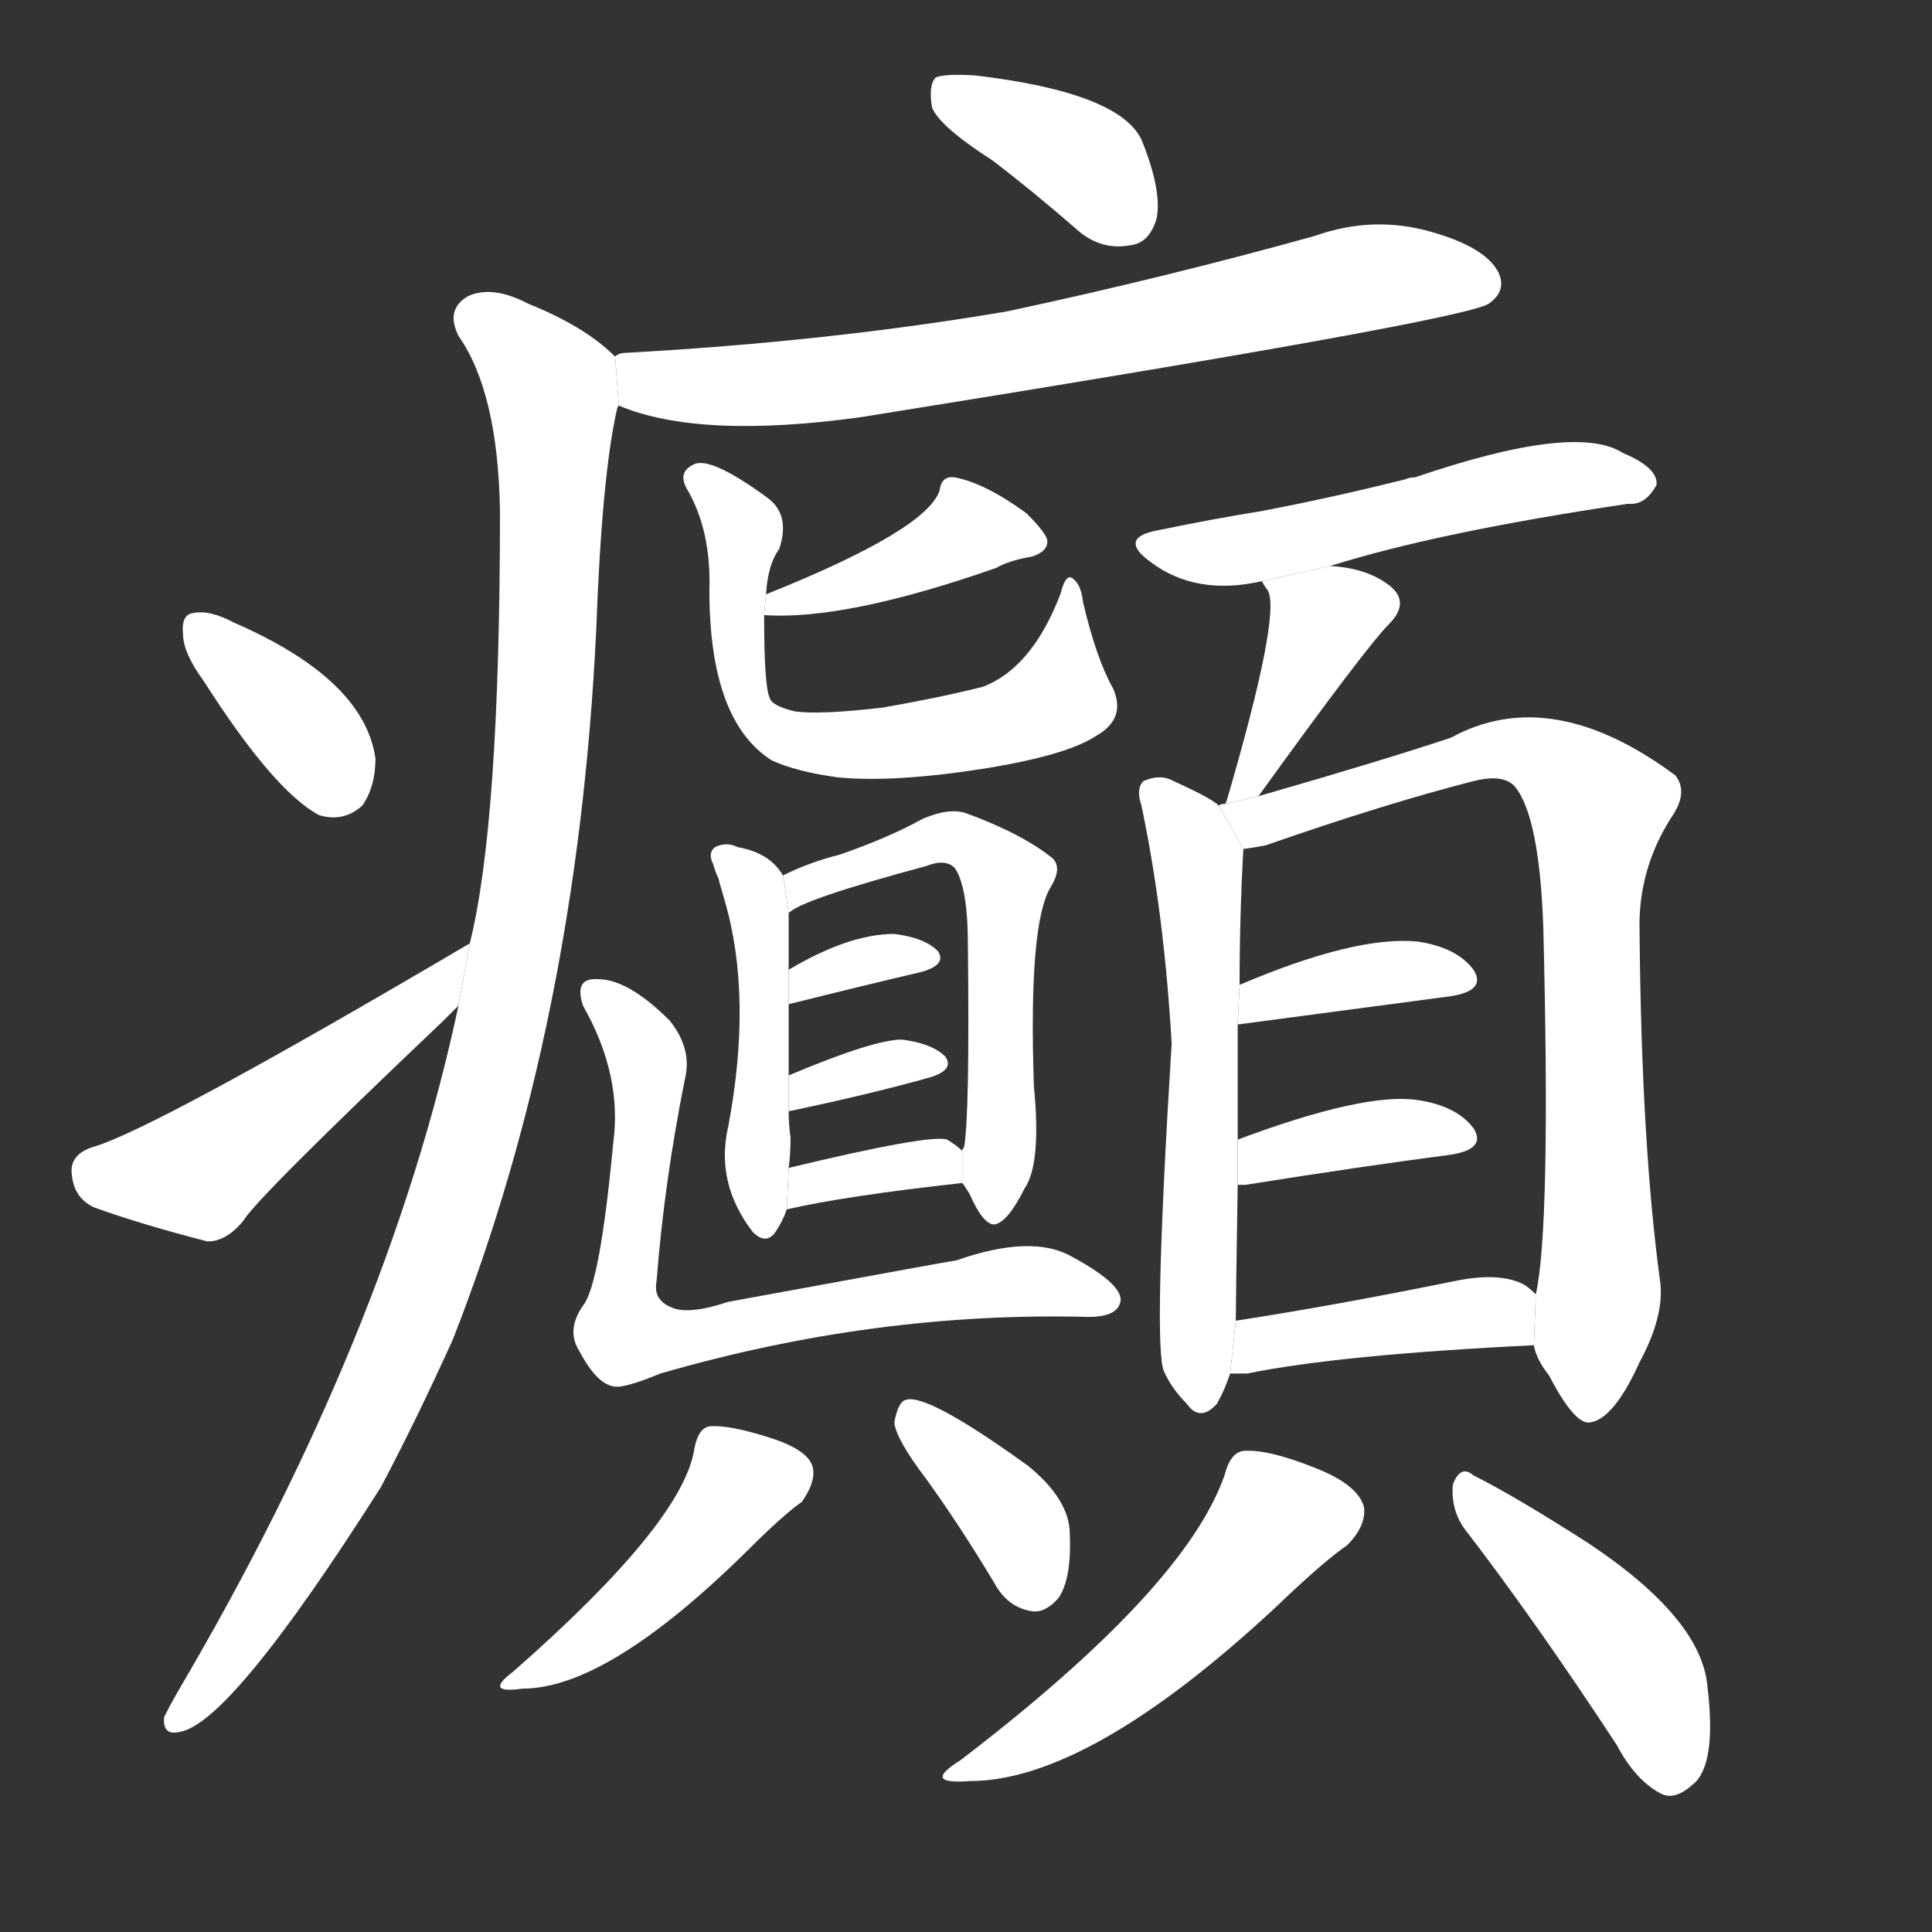 <!-- u7672_dian1_trad_crazy_mad_madness_mania_insanity -->
<!-- 7672 -->
<!-- 7672 -->
<!-- 7672 -->
<svg viewBox="0 0 1024 1024">
  <rect x="0" y="0" width="1024" height="1024" fill="#333333" stroke="none"/>
  <g transform="scale(1, -1) translate(0, -900)">
    <path fill="#FFFFFF" d="M 526 815 Q 547 799 570 779 Q 583 767 599 770 Q 609 771 613 784 Q 616 799 605 826 Q 593 851 517 860 Q 501 861 496 859 Q 492 855 494 843 Q 498 833 526 815 Z"></path>
    <path fill="#FFFFFF" d="M 328 685 Q 371 667 457 679 Q 775 730 789 739 Q 799 746 794 756 Q 787 769 759 777 Q 728 786 697 775 Q 618 753 534 735 Q 440 719 332 713 Q 328 713 326 711 L 328 685 Z"></path>
    <path fill="#FFFFFF" d="M 243 367 Q 206 193 94 3 Q 90 -4 87 -10 Q 86 -20 95 -18 Q 122 -14 202 112 Q 221 148 240 190 Q 306 358 316 566 Q 319 648 327 683 Q 327 684 328 685 L 326 711 Q 310 727 280 739 Q 261 749 248 743 Q 236 736 243 722 Q 264 692 265 629 Q 265 464 249 400 L 243 367 Z"></path>
    <path fill="#FFFFFF" d="M 108 539 Q 145 481 169 468 Q 182 464 192 473 Q 199 483 199 498 Q 193 540 124 570 Q 111 577 102 575 Q 96 574 97 564 Q 97 554 108 539 Z"></path>
    <path fill="#FFFFFF" d="M 249 400 Q 81 301 49 292 Q 37 288 38 278 Q 39 265 50 260 Q 75 251 110 242 Q 120 242 129 253 Q 136 265 235 359 L 243 367 L 249 400 Z"></path>
    <path fill="#FFFFFF" d="M 406 585 Q 407 601 413 609 Q 419 627 407 636 Q 377 658 368 654 Q 359 650 364 641 Q 377 619 376 587 Q 376 518 409 497 Q 422 491 444 488 Q 474 485 524 493 Q 566 500 581 510 Q 597 519 590 535 Q 581 551 574 581 Q 573 590 569 593 Q 565 597 562 585 Q 547 546 521 536 Q 497 530 468 525 Q 434 521 421 523 Q 409 526 408 530 Q 405 536 405 574 L 406 585 Z"></path>
    <path fill="#FFFFFF" d="M 405 574 Q 448 571 528 599 Q 535 603 547 605 Q 556 608 555 614 Q 554 618 544 628 Q 522 644 506 647 Q 499 648 498 640 Q 491 619 406 585 L 405 574 Z"></path>
    <path fill="#FFFFFF" d="M 415 436 Q 408 448 391 451 Q 385 454 379 451 Q 375 448 378 442 Q 379 438 381 434 Q 381 433 382 430 L 384 423 Q 399 372 386 303 Q 379 273 399 247 Q 406 240 411 247 Q 415 253 417 259 L 418 281 Q 419 288 419 297 Q 418 304 418 311 L 418 330 Q 418 352 418 367 L 418 386 Q 418 411 418 416 L 415 436 Z"></path>
    <path fill="#FFFFFF" d="M 510 273 Q 511 272 514 267 Q 521 251 527 251 Q 534 252 543 270 Q 552 283 548 324 Q 545 411 557 430 Q 563 440 558 445 Q 542 458 512 469 Q 503 472 489 466 Q 471 456 445 447 Q 429 443 415 436 L 418 416 Q 424 423 491 441 Q 501 445 506 440 Q 513 430 513 399 Q 514 309 511 292 Q 510 291 510 290 L 510 273 Z"></path>
    <path fill="#FFFFFF" d="M 418 367 Q 417 368 419 368 Q 459 378 489 385 Q 502 389 497 396 Q 490 403 474 405 Q 450 405 418 386 L 418 367 Z"></path>
    <path fill="#FFFFFF" d="M 418 311 Q 461 320 493 329 Q 506 333 501 340 Q 494 347 478 349 Q 463 349 418 330 L 418 311 Z"></path>
    <path fill="#FFFFFF" d="M 417 259 Q 447 266 510 273 L 510 290 Q 507 293 502 296 Q 493 299 418 281 L 417 259 Z"></path>
    <path fill="#FFFFFF" d="M 363 328 Q 367 344 355 359 Q 333 381 317 381 Q 304 382 309 367 Q 330 330 325 294 Q 318 219 309 208 Q 300 195 307 184 Q 317 165 327 165 Q 333 165 350 172 Q 464 205 577 202 Q 593 202 594 211 Q 594 220 568 234 Q 547 246 507 232 Q 506 232 386 210 Q 365 203 356 207 Q 346 211 348 221 Q 352 273 363 328 Z"></path>
    <path fill="#FFFFFF" d="M 368 132 Q 362 93 272 14 Q 256 2 277 5 Q 322 5 396 78 Q 415 97 425 104 Q 432 114 431 121 Q 430 131 408 138 Q 386 145 376 144 Q 370 143 368 132 Z"></path>
    <path fill="#FFFFFF" d="M 491 116 Q 509 91 527 61 Q 534 48 547 46 Q 554 45 561 53 Q 568 63 567 87 Q 567 105 545 123 Q 491 162 480 158 Q 476 157 474 146 Q 475 137 491 116 Z"></path>
    <path fill="#FFFFFF" d="M 705 600 Q 762 618 863 633 Q 872 632 878 643 Q 879 652 860 660 Q 835 676 750 647 Q 747 647 745 646 Q 705 636 668 629 Q 643 625 614 619 Q 592 615 610 602 Q 634 584 669 592 L 705 600 Z"></path>
    <path fill="#FFFFFF" d="M 667 478 Q 724 557 736 569 Q 748 581 736 590 Q 724 599 705 600 L 669 592 Q 669 591 672 587 Q 679 574 650 475 Q 649 475 650 474 L 667 478 Z"></path>
    <path fill="#FFFFFF" d="M 646 473 Q 642 477 622 486 Q 615 490 606 486 Q 602 482 605 473 Q 617 416 621 347 Q 611 185 617 173 Q 621 164 629 156 Q 636 146 645 156 Q 649 163 652 172 L 655 200 Q 655 209 656 272 L 656 296 Q 656 330 656 357 L 657 378 Q 657 414 659 450 L 646 473 Z"></path>
    <path fill="#FFFFFF" d="M 813 187 Q 814 180 821 171 Q 834 146 842 146 Q 855 147 869 178 Q 882 202 880 220 Q 870 293 869 406 Q 868 439 886 467 Q 895 480 888 489 Q 822 538 769 509 Q 733 497 667 478 L 650 474 Q 647 474 646 473 L 659 450 Q 666 451 671 452 Q 734 474 781 486 Q 797 490 803 483 Q 816 467 818 408 Q 822 249 814 214 L 813 187 Z"></path>
    <path fill="#FFFFFF" d="M 656 357 L 769 372 Q 788 375 781 386 Q 772 398 751 401 Q 718 404 657 378 L 656 357 Z"></path>
    <path fill="#FFFFFF" d="M 656 272 Q 657 272 660 272 Q 723 282 769 288 Q 788 291 781 302 Q 772 314 751 317 Q 723 321 656 296 L 656 272 Z"></path>
    <path fill="#FFFFFF" d="M 652 172 Q 656 172 661 172 Q 710 182 813 187 L 814 214 Q 811 217 808 219 Q 795 226 771 221 Q 707 208 655 200 L 652 172 Z"></path>
    <path fill="#FFFFFF" d="M 649 118 Q 628 58 509 -33 Q 488 -46 514 -44 Q 577 -44 676 48 Q 701 72 714 81 Q 724 91 723 101 Q 720 113 697 122 Q 672 132 659 131 Q 652 130 649 118 Z"></path>
    <path fill="#FFFFFF" d="M 776 90 Q 813 42 857 -25 Q 867 -44 881 -51 Q 888 -54 897 -46 Q 910 -36 905 6 Q 902 42 842 82 Q 803 107 781 118 Q 774 124 770 113 Q 769 100 776 90 Z"></path>
  </g>
</svg>
